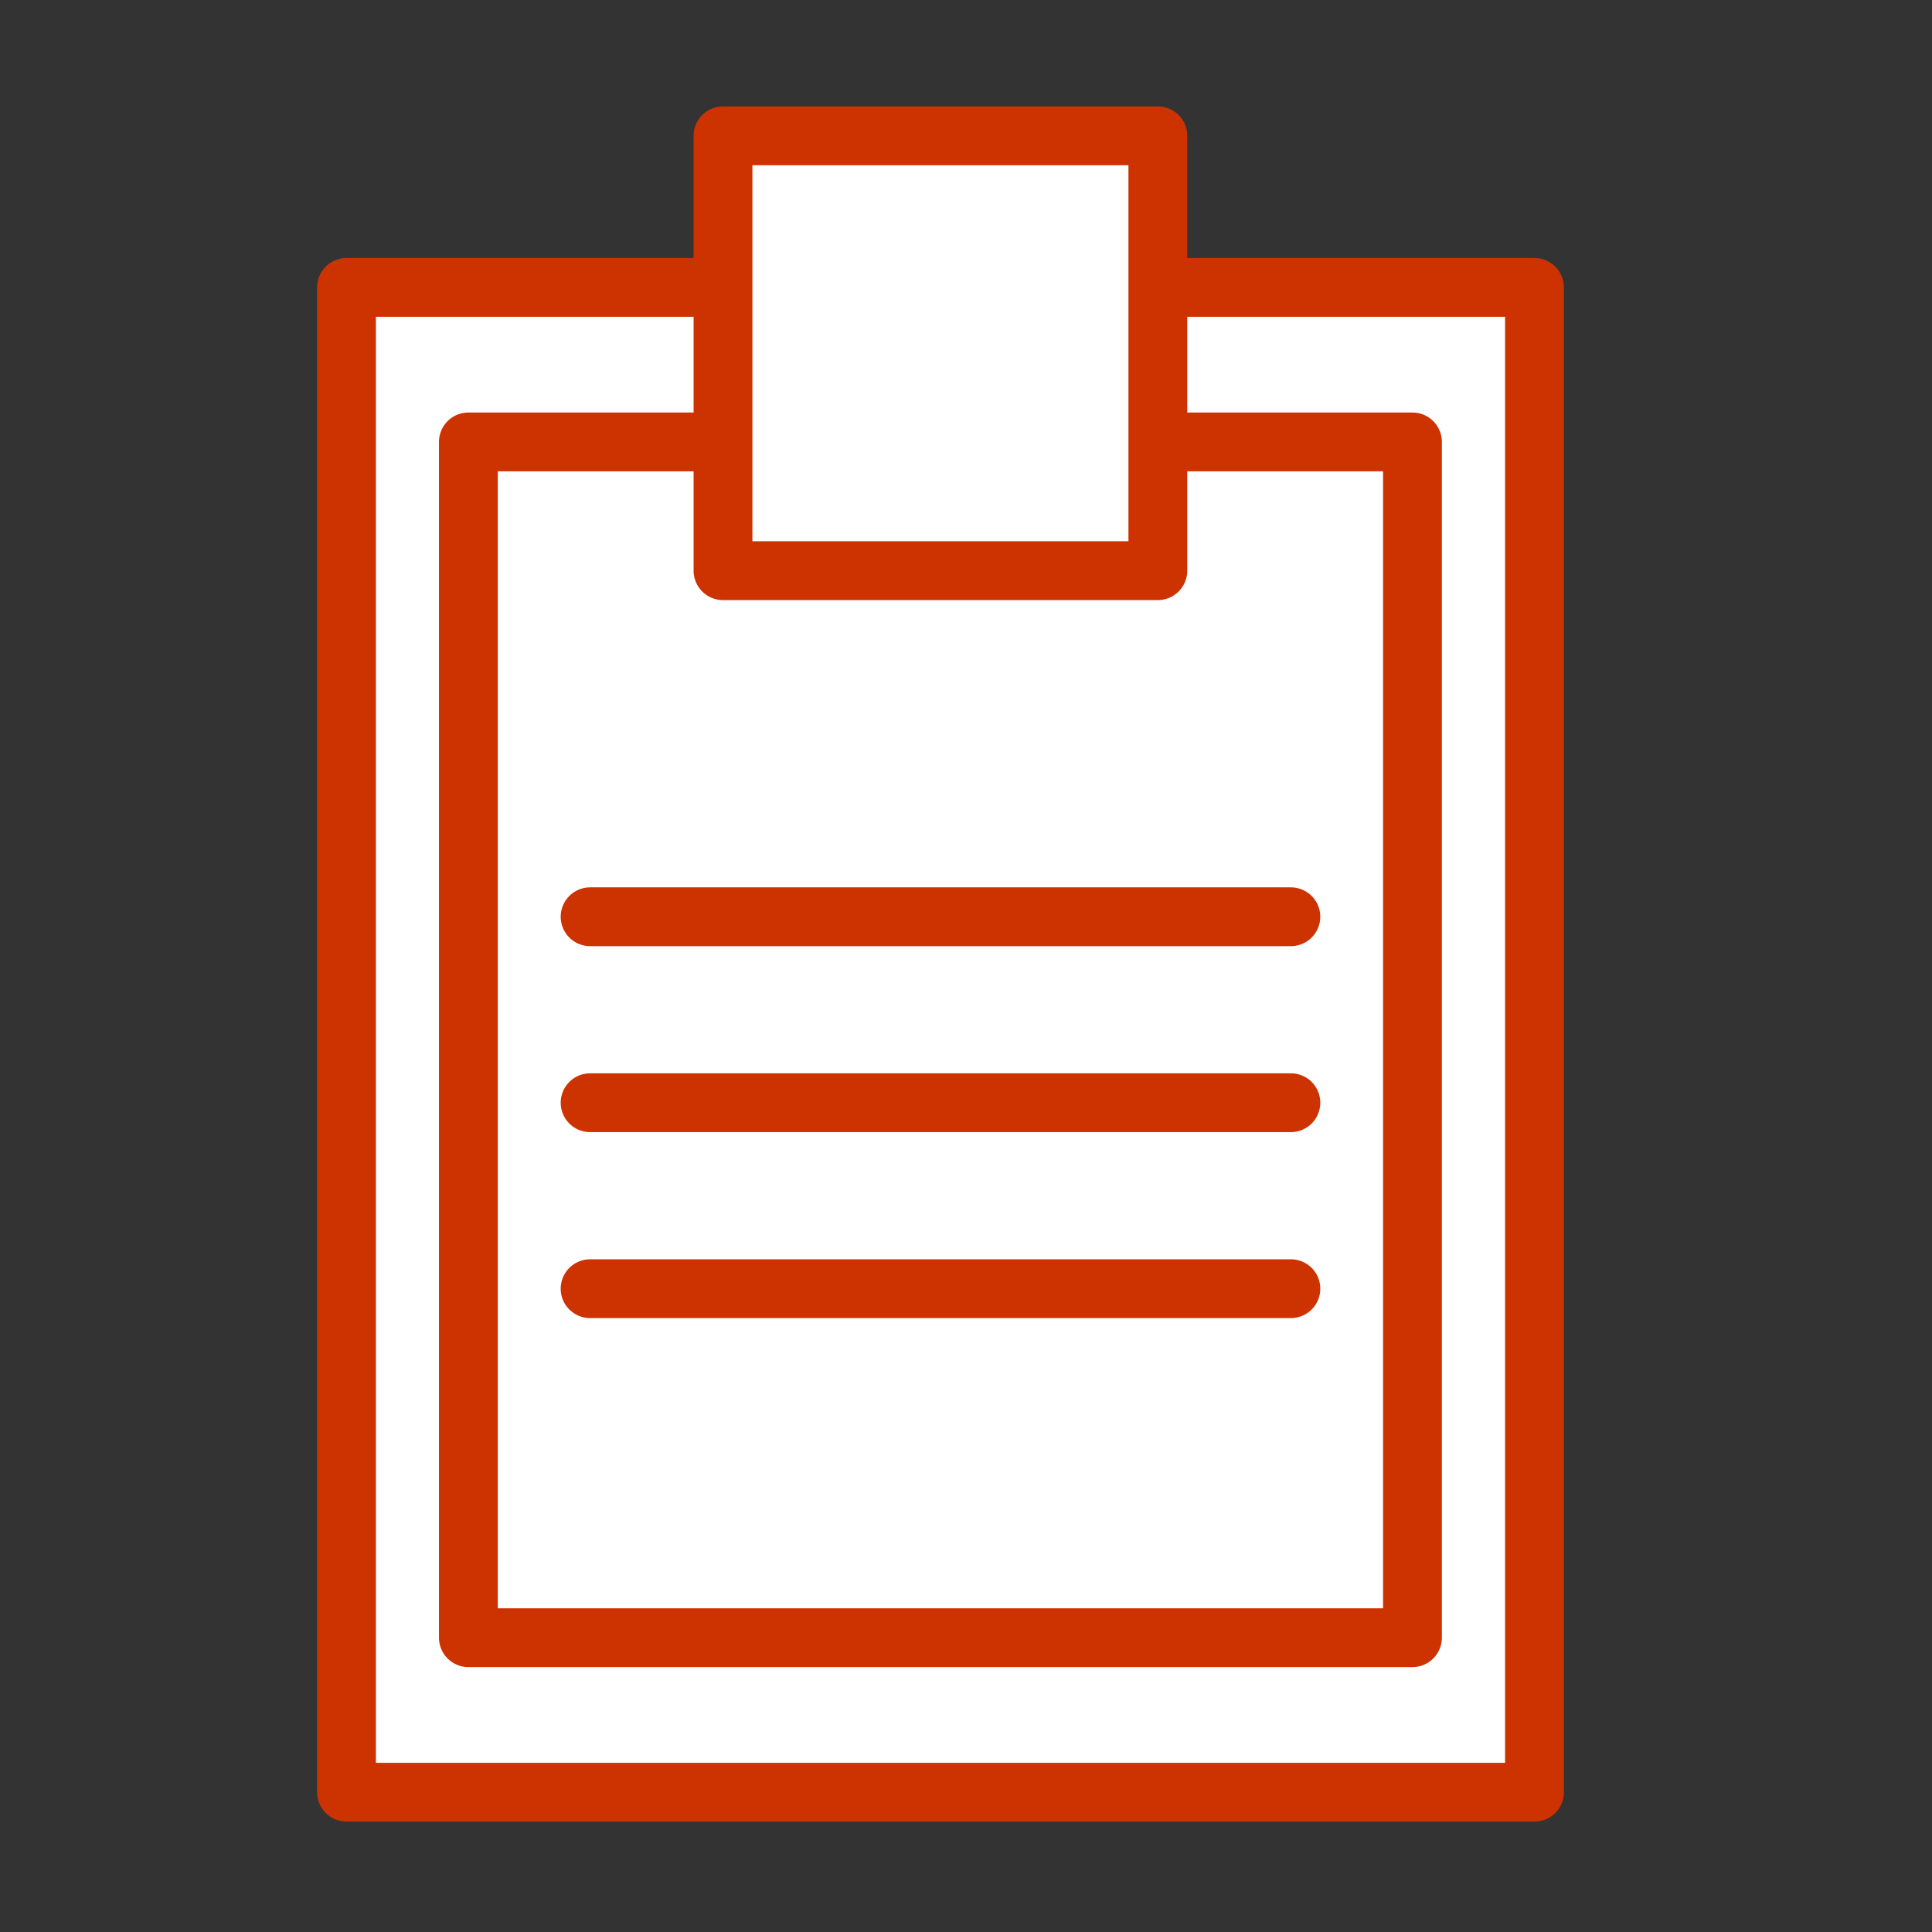 <svg xmlns="http://www.w3.org/2000/svg" viewBox="0 0 131.42 131.43"><rect x="0" y="0" width="131.42" height="131.43" fill="#333333" stroke="none"/><defs><style>.cls-1{fill:#fff;stroke:#cd3300;stroke-linecap:round;stroke-linejoin:round;stroke-width:4px;}</style></defs><g id="Слой_2" data-name="Слой 2"><polyline class="cls-1" points="48.91 19.55 23.57 19.55 23.57 121.91 104.38 121.91 104.38 19.55 78.76 19.55"/><polyline class="cls-1" points="49.18 30.06 31.86 30.06 31.86 111.4 96.08 111.4 96.08 30.06 78.76 30.06"/><rect class="cls-1" x="49.18" y="9.24" width="29.58" height="29.58"/><line class="cls-1" x1="40.14" y1="62.36" x2="87.81" y2="62.36"/><line class="cls-1" x1="40.14" y1="75.01" x2="87.81" y2="75.01"/><line class="cls-1" x1="40.14" y1="87.66" x2="87.81" y2="87.66"/></g></svg>